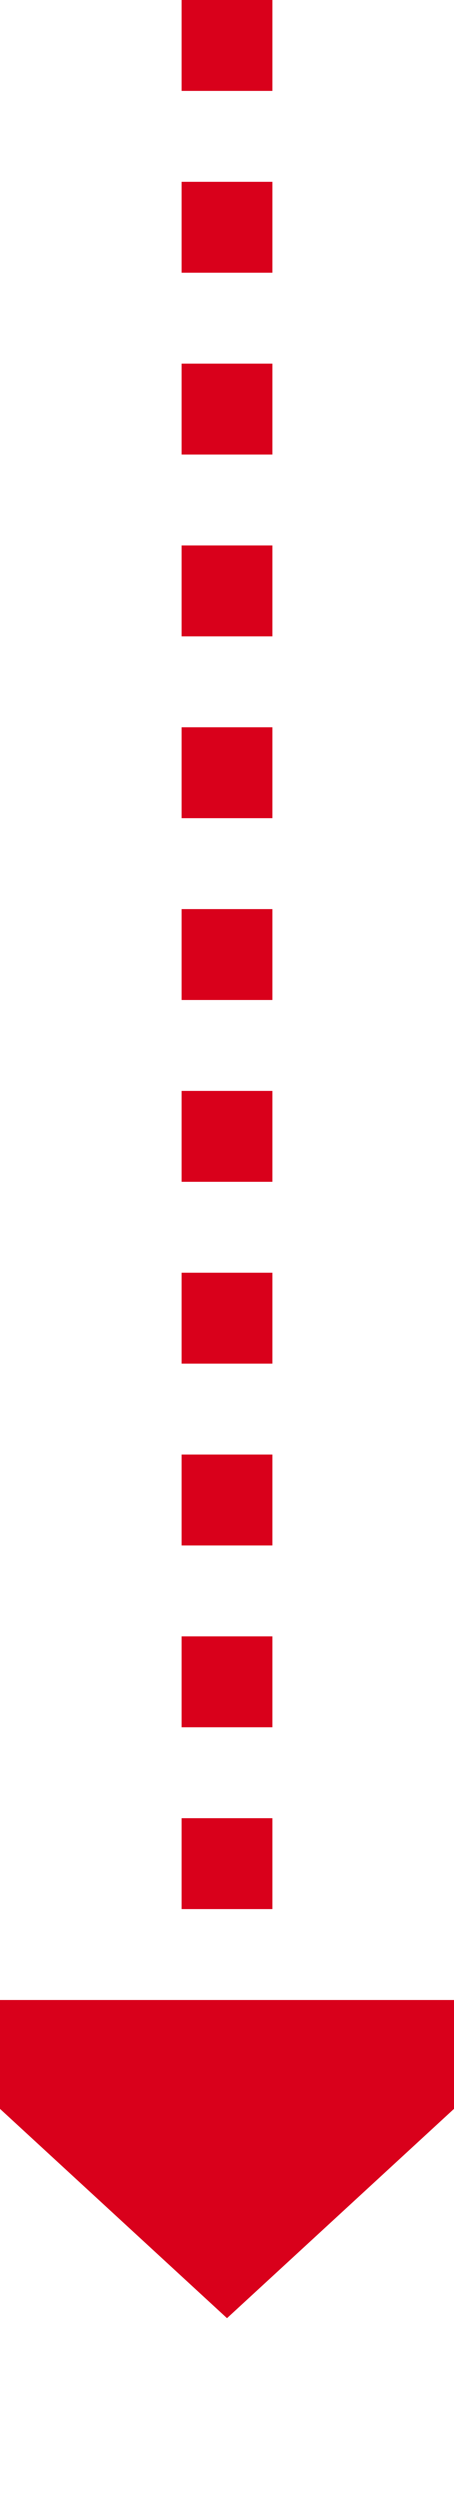 ﻿<?xml version="1.0" encoding="utf-8"?>
<svg version="1.1" xmlns:xlink="http://www.w3.org/1999/xlink" width="10px" height="55px" preserveAspectRatio="xMidYMin meet" viewBox="3460 315  8 55" xmlns="http://www.w3.org/2000/svg">
  <path d="M 3464 315  L 3464 360  " stroke-width="2" stroke-dasharray="2,2" stroke="#d9001b" fill="none" />
  <path d="M 3456.4 359  L 3464 366  L 3471.6 359  L 3456.4 359  Z " fill-rule="nonzero" fill="#d9001b" stroke="none" />
</svg>